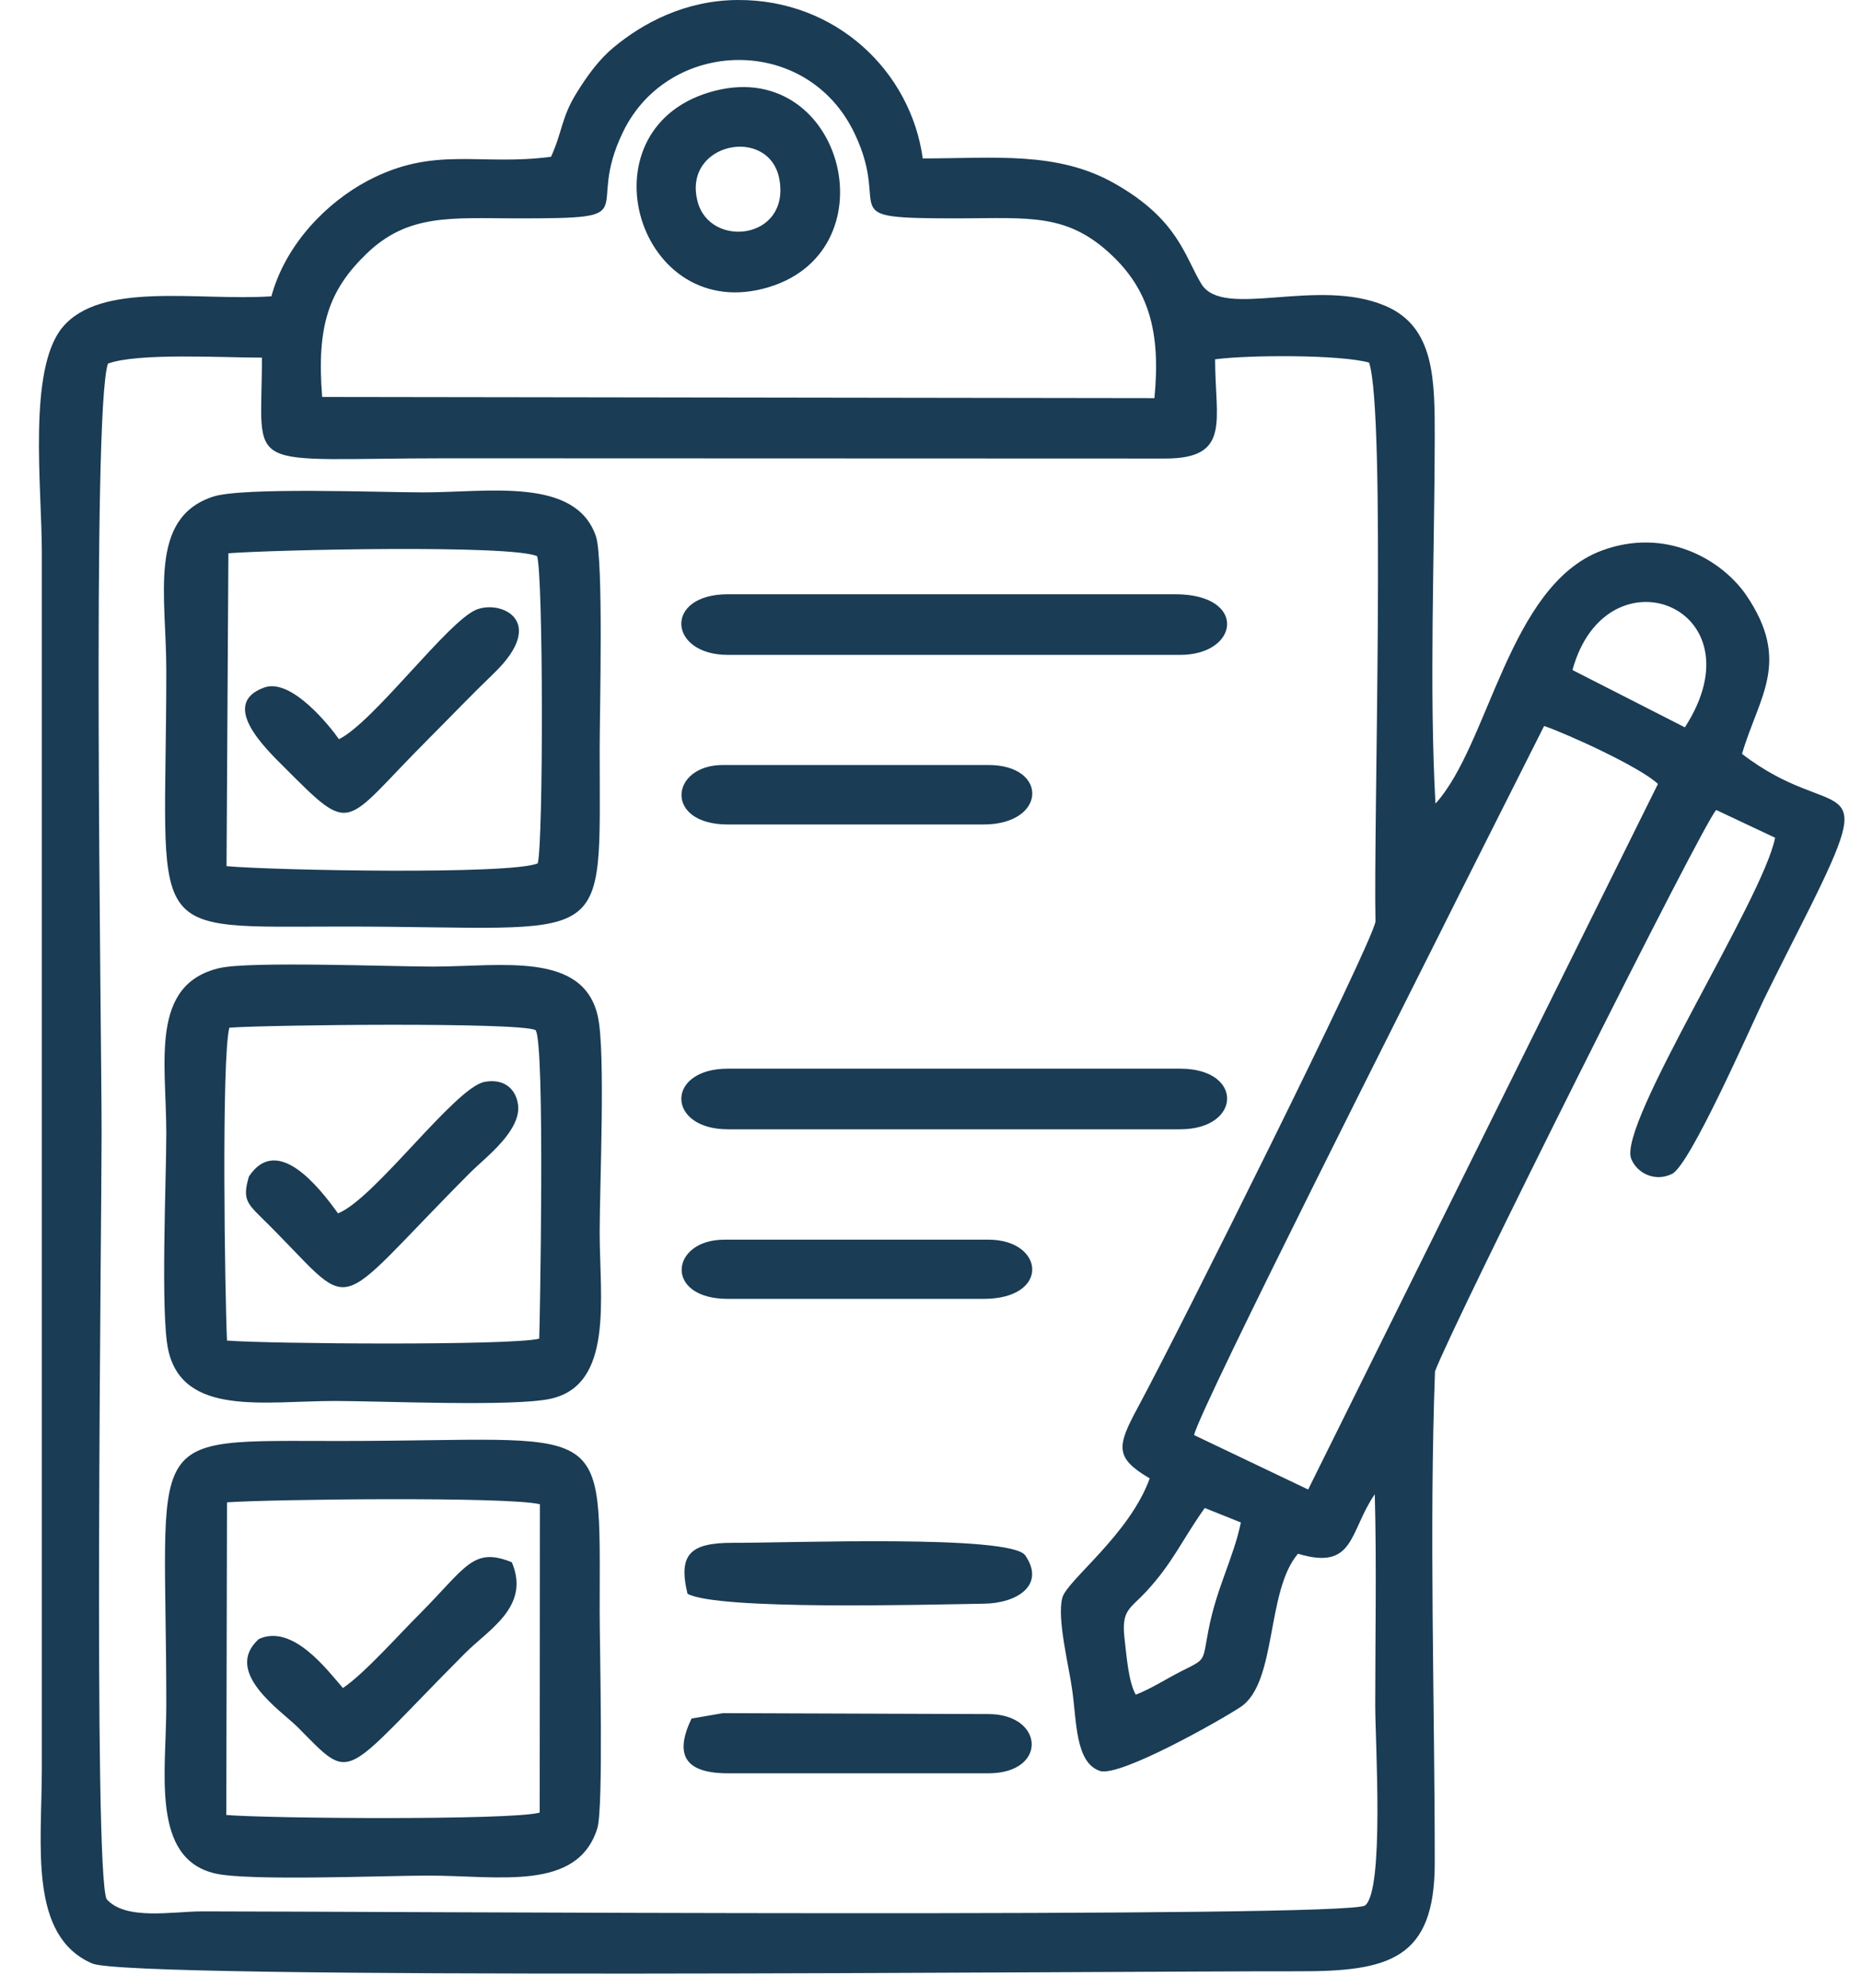 <svg width="44" height="47" viewBox="0 0 44 47" fill="none" xmlns="http://www.w3.org/2000/svg">
<path fill-rule="evenodd" clip-rule="evenodd" d="M7.617 9.383C7.483 7.715 7.768 6.864 8.667 5.996C9.644 5.056 10.643 5.156 12.213 5.162C15.373 5.162 13.782 5.061 14.736 3.107C15.82 0.89 19.092 0.801 20.209 3.163C21.102 5.044 19.6 5.162 22.671 5.162C24.352 5.156 25.239 5.039 26.289 6.035C27.144 6.847 27.451 7.821 27.294 9.411L7.617 9.383ZM17.21 30.703H23.252C24.843 30.703 24.698 29.303 23.369 29.303H17.126C15.842 29.303 15.691 30.703 17.21 30.703ZM17.21 19.489H23.252C24.748 19.489 24.793 18.083 23.369 18.083H17.093C15.842 18.083 15.691 19.489 17.21 19.489ZM23.369 41.917C24.776 41.917 24.692 40.517 23.369 40.517L17.093 40.495L16.35 40.623C15.954 41.452 16.16 41.917 17.21 41.917H23.369ZM16.255 37.673C16.97 38.065 21.861 37.93 23.263 37.908C24.061 37.897 24.72 37.46 24.24 36.766C23.894 36.268 18.651 36.475 17.322 36.469C16.333 36.469 16.026 36.727 16.255 37.673ZM8.014 17.473C7.812 17.182 6.886 16.012 6.243 16.253C5.188 16.639 6.26 17.675 6.696 18.111C8.376 19.791 8.069 19.528 10.124 17.473C10.677 16.919 11.129 16.443 11.693 15.9C12.95 14.674 11.844 14.176 11.263 14.411C10.593 14.68 8.834 17.07 8.014 17.473ZM6.121 38.742C5.255 39.52 6.651 40.438 7.042 40.83C8.371 42.169 8.025 42.062 10.99 39.084C11.559 38.513 12.547 37.975 12.101 36.928C11.185 36.559 11.023 37.04 9.934 38.138C9.443 38.625 8.611 39.565 8.108 39.901C7.74 39.481 6.925 38.378 6.121 38.742ZM5.886 27.808C5.735 28.318 5.825 28.43 6.171 28.771C8.533 31.083 7.651 31.19 11.14 27.696C11.464 27.372 12.341 26.722 12.246 26.101C12.19 25.714 11.889 25.49 11.453 25.574C10.75 25.714 8.845 28.351 7.991 28.681C7.544 28.06 6.556 26.8 5.886 27.808ZM16.495 4.77C16.121 3.37 18.193 2.956 18.427 4.238C18.684 5.671 16.791 5.879 16.495 4.77ZM16.769 2.183C13.698 3.107 15.099 7.726 18.182 6.786C21.141 5.884 19.89 1.243 16.769 2.183ZM17.21 15.48H27.903C29.305 15.48 29.5 14.047 27.786 14.047H17.21C15.686 14.047 15.797 15.48 17.21 15.48ZM17.21 26.694H27.903C29.355 26.694 29.411 25.261 27.903 25.261H17.21C15.73 25.261 15.753 26.694 17.21 26.694ZM5.4 13.078C6.495 12.994 12.073 12.871 12.698 13.146C12.844 13.571 12.849 19.858 12.715 20.407C12.095 20.681 6.467 20.575 5.356 20.474L5.4 13.078ZM5.037 11.74C3.496 12.244 3.932 14.086 3.932 15.838C3.932 22.271 3.278 21.902 8.148 21.902C14.53 21.902 14.178 22.551 14.178 17.703C14.178 16.829 14.273 13.213 14.089 12.675C13.608 11.27 11.543 11.639 10.007 11.639C9.007 11.639 5.73 11.511 5.037 11.74ZM5.367 31.688C5.317 30.602 5.233 25.015 5.423 24.292C6.338 24.225 12.246 24.158 12.659 24.348C12.894 24.567 12.76 31.447 12.749 31.643C12.101 31.811 6.305 31.766 5.367 31.688ZM5.199 22.881C3.53 23.262 3.932 25.115 3.932 26.789C3.932 27.881 3.792 31.044 3.976 31.901C4.317 33.491 6.255 33.116 7.913 33.116C9.019 33.116 12.129 33.256 13.011 33.065C14.519 32.74 14.178 30.675 14.178 29.124C14.178 28.032 14.318 24.897 14.139 24.046C13.809 22.478 11.861 22.848 10.236 22.848C9.231 22.848 5.92 22.719 5.199 22.881ZM5.367 35.512C6.405 35.439 12.006 35.372 12.765 35.557L12.76 42.846C12.106 43.031 6.305 42.986 5.35 42.902L5.367 35.512ZM14.122 43.221C14.273 42.739 14.178 38.927 14.178 38.093C14.178 33.418 14.474 34.062 8.03 34.062C3.267 34.062 3.932 33.765 3.932 40.31C3.932 41.877 3.558 43.932 5.088 44.285C5.88 44.469 9.08 44.335 10.124 44.335C11.805 44.335 13.648 44.716 14.122 43.221ZM26.853 40.058C26.68 39.755 26.636 39.145 26.585 38.709C26.513 38.053 26.719 38.031 27.093 37.628C27.73 36.945 27.931 36.424 28.484 35.646L29.338 35.988C29.165 36.828 28.768 37.516 28.573 38.529C28.422 39.296 28.534 39.201 27.92 39.509C27.529 39.711 27.216 39.918 26.853 40.058ZM28.232 33.922C28.361 33.3 33.699 22.764 34.453 21.241L36.508 17.16C37.077 17.356 38.791 18.139 39.199 18.531L30.929 35.209L28.232 33.922ZM37.178 15.838C37.982 12.91 41.673 14.349 39.836 17.193L37.178 15.838ZM32.521 21.784C32.431 22.333 27.897 31.425 26.909 33.256C26.407 34.185 26.345 34.454 27.183 34.946C26.703 36.279 25.228 37.354 25.117 37.768C24.983 38.255 25.279 39.408 25.351 39.952C25.457 40.696 25.424 41.665 26.005 41.861C26.468 42.017 28.88 40.651 29.332 40.349C30.198 39.772 29.93 37.606 30.689 36.727C32.035 37.135 31.895 36.206 32.504 35.321C32.549 36.967 32.515 38.658 32.515 40.31C32.515 41.183 32.733 44.677 32.275 45.041C31.89 45.343 8.656 45.181 4.775 45.181C4.088 45.181 2.966 45.404 2.519 44.889C2.206 44.156 2.402 28.984 2.402 26.789C2.402 24.303 2.167 9.674 2.553 8.594C3.262 8.336 5.261 8.454 6.193 8.454C6.193 11.231 5.64 10.833 10.588 10.833L27.562 10.839C29.115 10.833 28.729 9.938 28.729 8.493C29.55 8.387 31.683 8.381 32.37 8.571C32.767 9.77 32.471 19.528 32.521 21.784ZM33.928 32.416C34.369 31.246 40.316 19.354 40.578 19.147L41.969 19.802C41.689 21.252 38.239 26.582 38.568 27.394C38.713 27.747 39.143 27.942 39.534 27.747C39.958 27.539 41.36 24.343 41.706 23.62C42.047 22.926 42.421 22.193 42.756 21.527C44.492 18.044 43.381 19.511 41.187 17.82C41.583 16.465 42.359 15.648 41.287 14.069C40.718 13.241 39.395 12.446 37.864 13.017C35.664 13.845 35.212 17.596 33.939 18.996C33.788 16.27 33.917 13.134 33.922 10.363C33.922 8.969 33.922 7.732 32.761 7.233C31.147 6.539 28.925 7.558 28.405 6.713C28.009 6.063 27.858 5.19 26.356 4.339C24.999 3.566 23.503 3.745 21.817 3.745C21.532 1.685 19.767 -0.011 17.445 5.51154e-05C16.194 0.006 15.194 0.549 14.502 1.125C14.167 1.405 13.888 1.78 13.62 2.217C13.273 2.783 13.296 3.118 13.028 3.706C11.336 3.93 10.275 3.438 8.695 4.272C7.723 4.787 6.752 5.772 6.417 7.004C4.697 7.121 2.379 6.634 1.469 7.748C0.654 8.751 0.989 11.516 0.989 13.045V41.821C0.989 43.618 0.671 45.757 2.178 46.412C3.083 46.81 26.055 46.591 30.689 46.597C32.839 46.603 33.922 46.317 33.922 44.038C33.922 40.237 33.788 36.189 33.928 32.416Z" fill="#1A3C55"/>
</svg>
